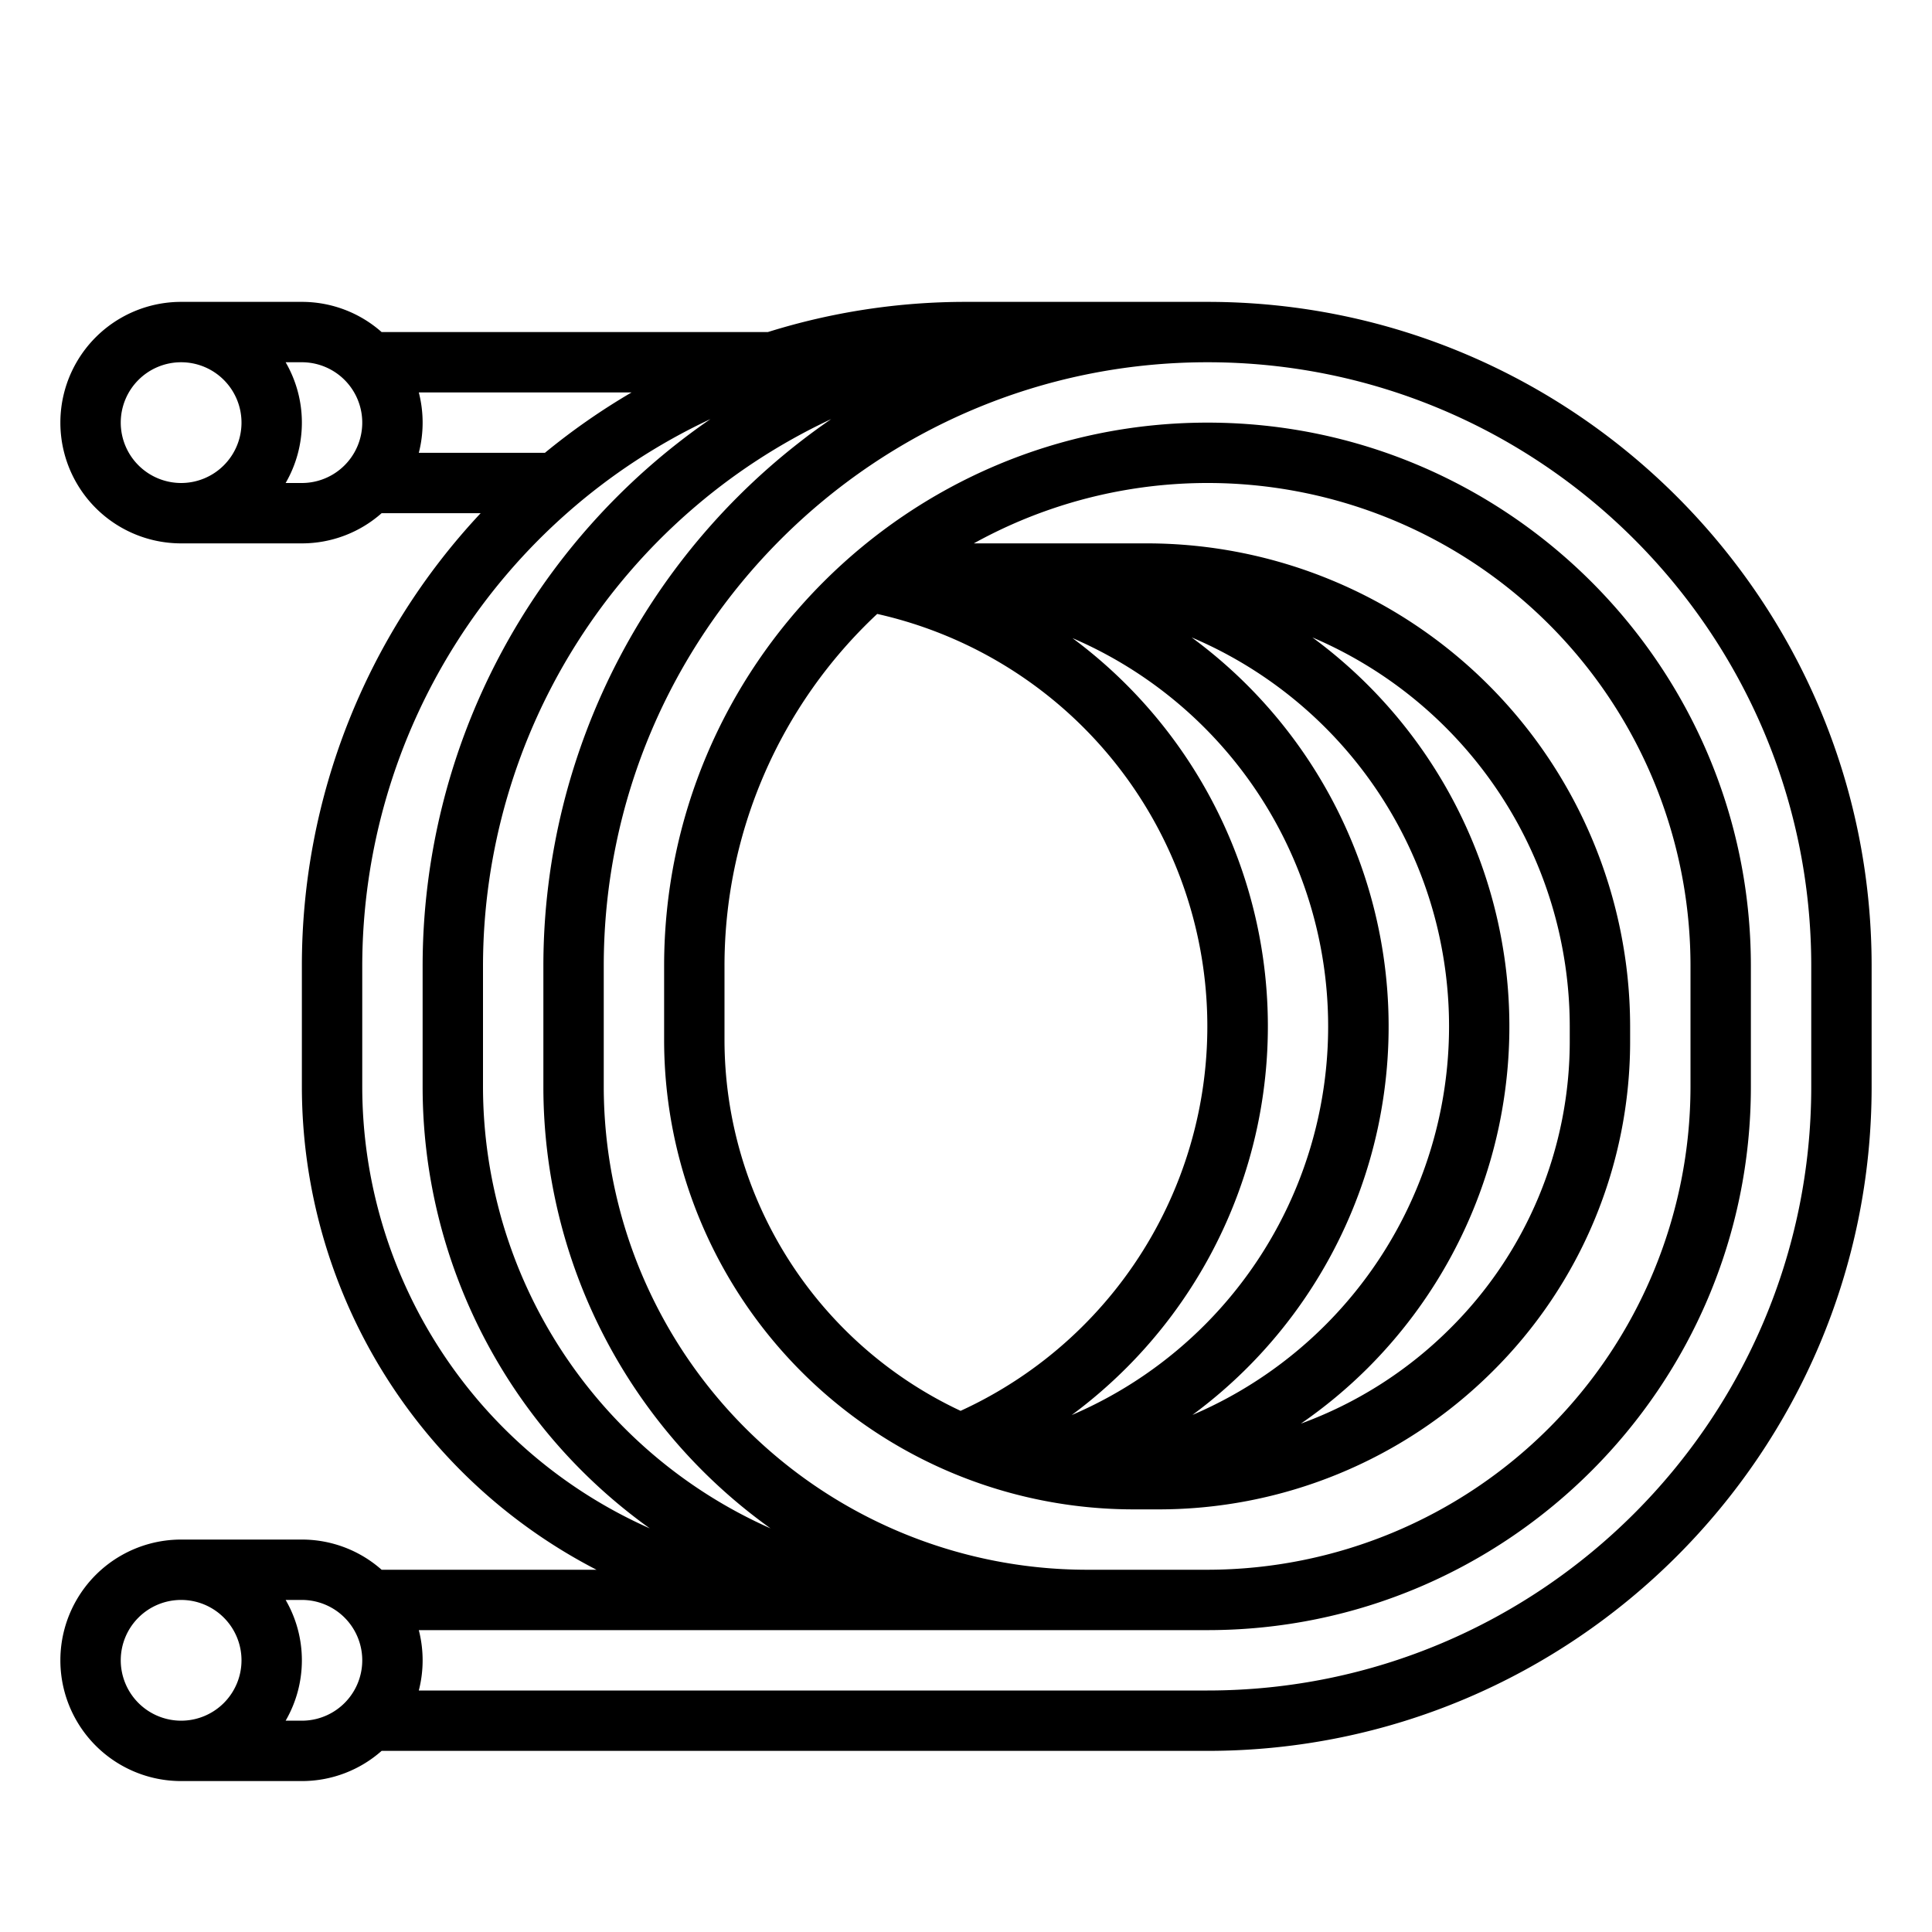 <?xml version="1.0"?>
<svg xmlns="http://www.w3.org/2000/svg" viewBox="0 0 512 512" width="512" height="512"><g id="Out_line" data-name="Out line"><path d="M320,80H256a175.396,175.396,0,0,0-52.507,8H101.132A31.859,31.859,0,0,0,80,80H48a32,32,0,0,0,0,64H80a31.859,31.859,0,0,0,21.132-8h26.248A175.343,175.343,0,0,0,80,256v32a144.147,144.147,0,0,0,78.078,128H101.132A31.859,31.859,0,0,0,80,408H48a32,32,0,0,0,0,64H80a31.859,31.859,0,0,0,21.132-8H320c97.047,0,176-78.953,176-176V256C496,158.953,417.047,80,320,80ZM204.208,405.042A128.18,128.18,0,0,1,128,288V256a160.204,160.204,0,0,1,92.276-144.938A175.932,175.932,0,0,0,144,256v32A143.912,143.912,0,0,0,204.208,405.042ZM144.41,120H110.987a32.105,32.105,0,0,0,0-16h56.381A176.817,176.817,0,0,0,144.41,120ZM32,112a16,16,0,1,1,16,16A16.018,16.018,0,0,1,32,112Zm48,16H75.695a31.884,31.884,0,0,0,0-32H80a16,16,0,0,1,0,32ZM96,288V256a160.204,160.204,0,0,1,92.276-144.938A175.932,175.932,0,0,0,112,256v32a143.912,143.912,0,0,0,60.208,117.042A128.18,128.18,0,0,1,96,288ZM32,440a16,16,0,1,1,16,16A16.018,16.018,0,0,1,32,440Zm48,16H75.695a31.884,31.884,0,0,0,0-32H80a16,16,0,0,1,0,32ZM480,288c0,88.224-71.775,160-160,160H110.987a32.105,32.105,0,0,0,0-16H320c79.401,0,144-64.598,144-144V256c0-79.402-64.599-144-144-144S176,176.598,175.999,256v19.593A124.405,124.405,0,0,0,300.405,399.998h6.022a125.362,125.362,0,0,0,88.972-36.417A123.132,123.132,0,0,0,432,275.599V272A128.148,128.148,0,0,0,303.995,144l-31.983-0L272,144v0L258.076,144A127.965,127.965,0,0,1,448,256v32A128.145,128.145,0,0,1,320,416H288A128.145,128.145,0,0,1,160,288V256c0-88.224,71.775-160,160-160s160,71.776,160,160ZM330.505,362.508a127.92,127.92,0,0,0-14.711-193.588,111.975,111.975,0,0,1,.216,206.052A128.338,128.338,0,0,0,330.505,362.508Zm-46.501,12.5a128.748,128.748,0,0,0,14.501-12.5,128.056,128.056,0,0,0-14.293-193.404,112.022,112.022,0,0,1-.208,205.904ZM232.469,162.697a112.045,112.045,0,0,1,22.097,211.191A108.665,108.665,0,0,1,191.999,275.593V256A127.671,127.671,0,0,1,232.469,162.697ZM362.505,362.508a127.92,127.92,0,0,0-14.705-193.583A112.169,112.169,0,0,1,416,272v3.599a107.242,107.242,0,0,1-31.876,76.629,108.719,108.719,0,0,1-39.383,25.049A127.485,127.485,0,0,0,362.505,362.508Z"/></g></svg>
